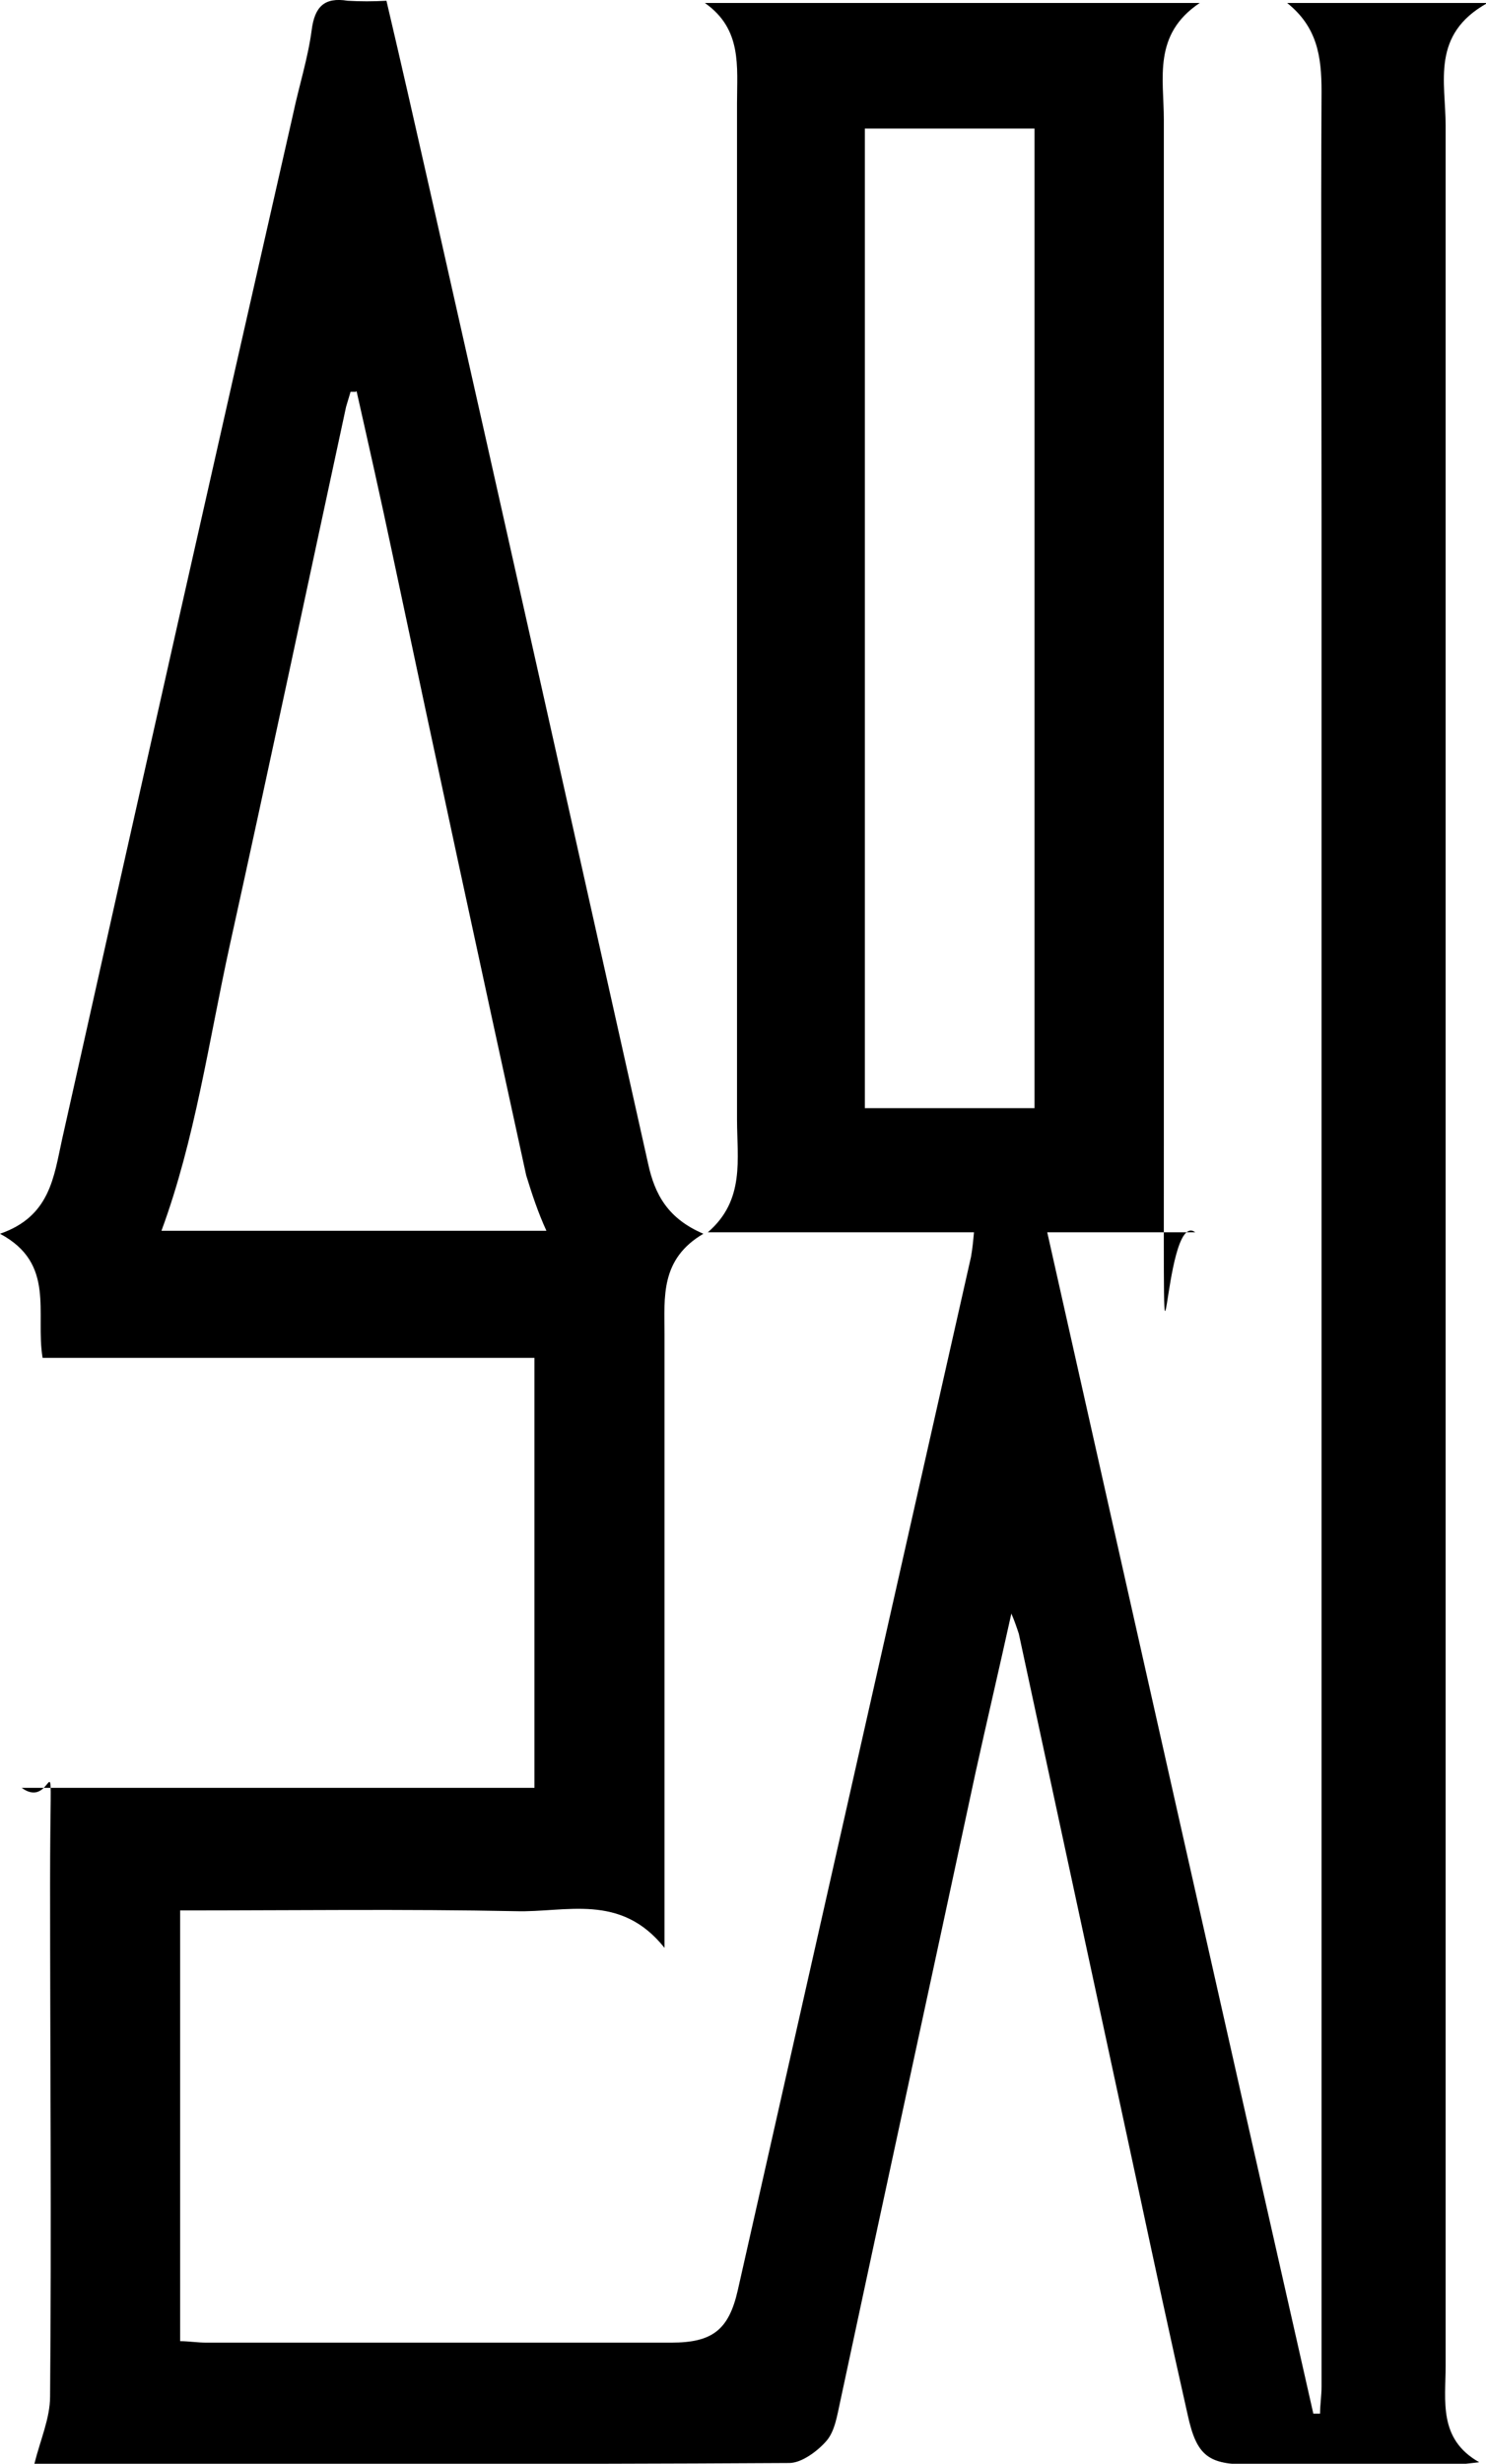 <?xml version="1.0" encoding="UTF-8"?>
<svg id="_레이어_1" data-name="레이어 1" xmlns="http://www.w3.org/2000/svg" version="1.1" viewBox="0 0 198.8 329.5">
  <defs>
    <style>
      .cls-1 {
        fill: #000;
        stroke-width: 0px;
      }
    </style>
  </defs>
  <g id="Layer_2" data-name="Layer 2">
    <g id="Layer_1-2" data-name="Layer 1-2">
      <path class="cls-1" d="M4.6,329.5c.8-3.2,2.1-6.1,2.1-9,.2-22.8,0-45.7,0-68.5s1-9.4-3.8-12.9h68.6v-57.5H5.7c-1-6,1.8-12.6-5.7-16.6,6.7-2.3,7.2-7.6,8.3-12.6C18.5,106.7,28.8,61,39.2,15.3c.8-3.8,2-7.5,2.5-11.3.4-3.1,1.7-4.4,4.8-3.9,1.7.1,3.4.1,5.2,0,2,8.5,3.9,16.9,5.8,25.3,9.8,43.4,19.5,86.8,29.2,130.2.9,4.2,2.7,7.4,7.4,9.4-5.8,3.4-5.2,8.5-5.2,13.4,0,25.6,0,51.2,0,76.8v5.3c-5.9-7.4-13.2-4.7-19.9-4.9-14.8-.3-29.7-.1-44.9-.1v57.6c1.1,0,2.3.2,3.5.2h62.2c5.5,0,7.7-1.7,8.9-7,10.4-46.1,20.8-92.1,31.2-138.2.2-1.1.3-2.2.4-3.3h-35.6c5-4.3,3.9-9.8,3.9-15.1V13.8c0-4.9.7-9.9-4.3-13.4h66.2c-6.3,4.2-4.8,10.1-4.8,15.6,0,45.4,0,90.9,0,136.3s-.3,9.1,4.2,12.5h-19.8c11.9,53,23.7,105.5,35.6,158h.9c0-1.2.2-2.4.2-3.6V69.1c0-19-.1-37.9,0-56.9,0-4.7-.6-8.6-4.6-11.8h26.8c-7.6,4.2-5.6,10.6-5.6,16.4,0,99.9,0,199.7,0,299.6,0,4.7-1,9.8,4.5,12.9-.9.1-1.8.2-2.7.3h-28.1c-5.4,0-7-1.1-8.2-6.6-2.3-10.2-4.5-20.4-6.7-30.7-5.3-24.6-10.6-49.2-15.9-73.8-.3-.9-.6-1.8-1-2.7-1.7,7.7-3.3,14.5-4.8,21.3-6,28-12.1,56-18.1,84.1-.4,1.8-.7,3.9-1.8,5.2s-3.3,3-5,3c-33.6.2-67.2.1-100.7.1-.3,0-.7,0-.2,0ZM138.4,148.2V17.2h-22.7v131h22.7ZM47.6,52.4h-.7c-.2.7-.4,1.3-.6,2-5.2,24.1-10.3,48.2-15.6,72.2-2.8,12.8-4.6,25.8-9.1,38h51.5c-1.1-2.4-1.9-4.8-2.7-7.4-6.1-27.9-12.1-55.7-18-83.6-1.5-7.1-3.1-14.2-4.7-21.3Z"/>
    </g>
  </g>
</svg>